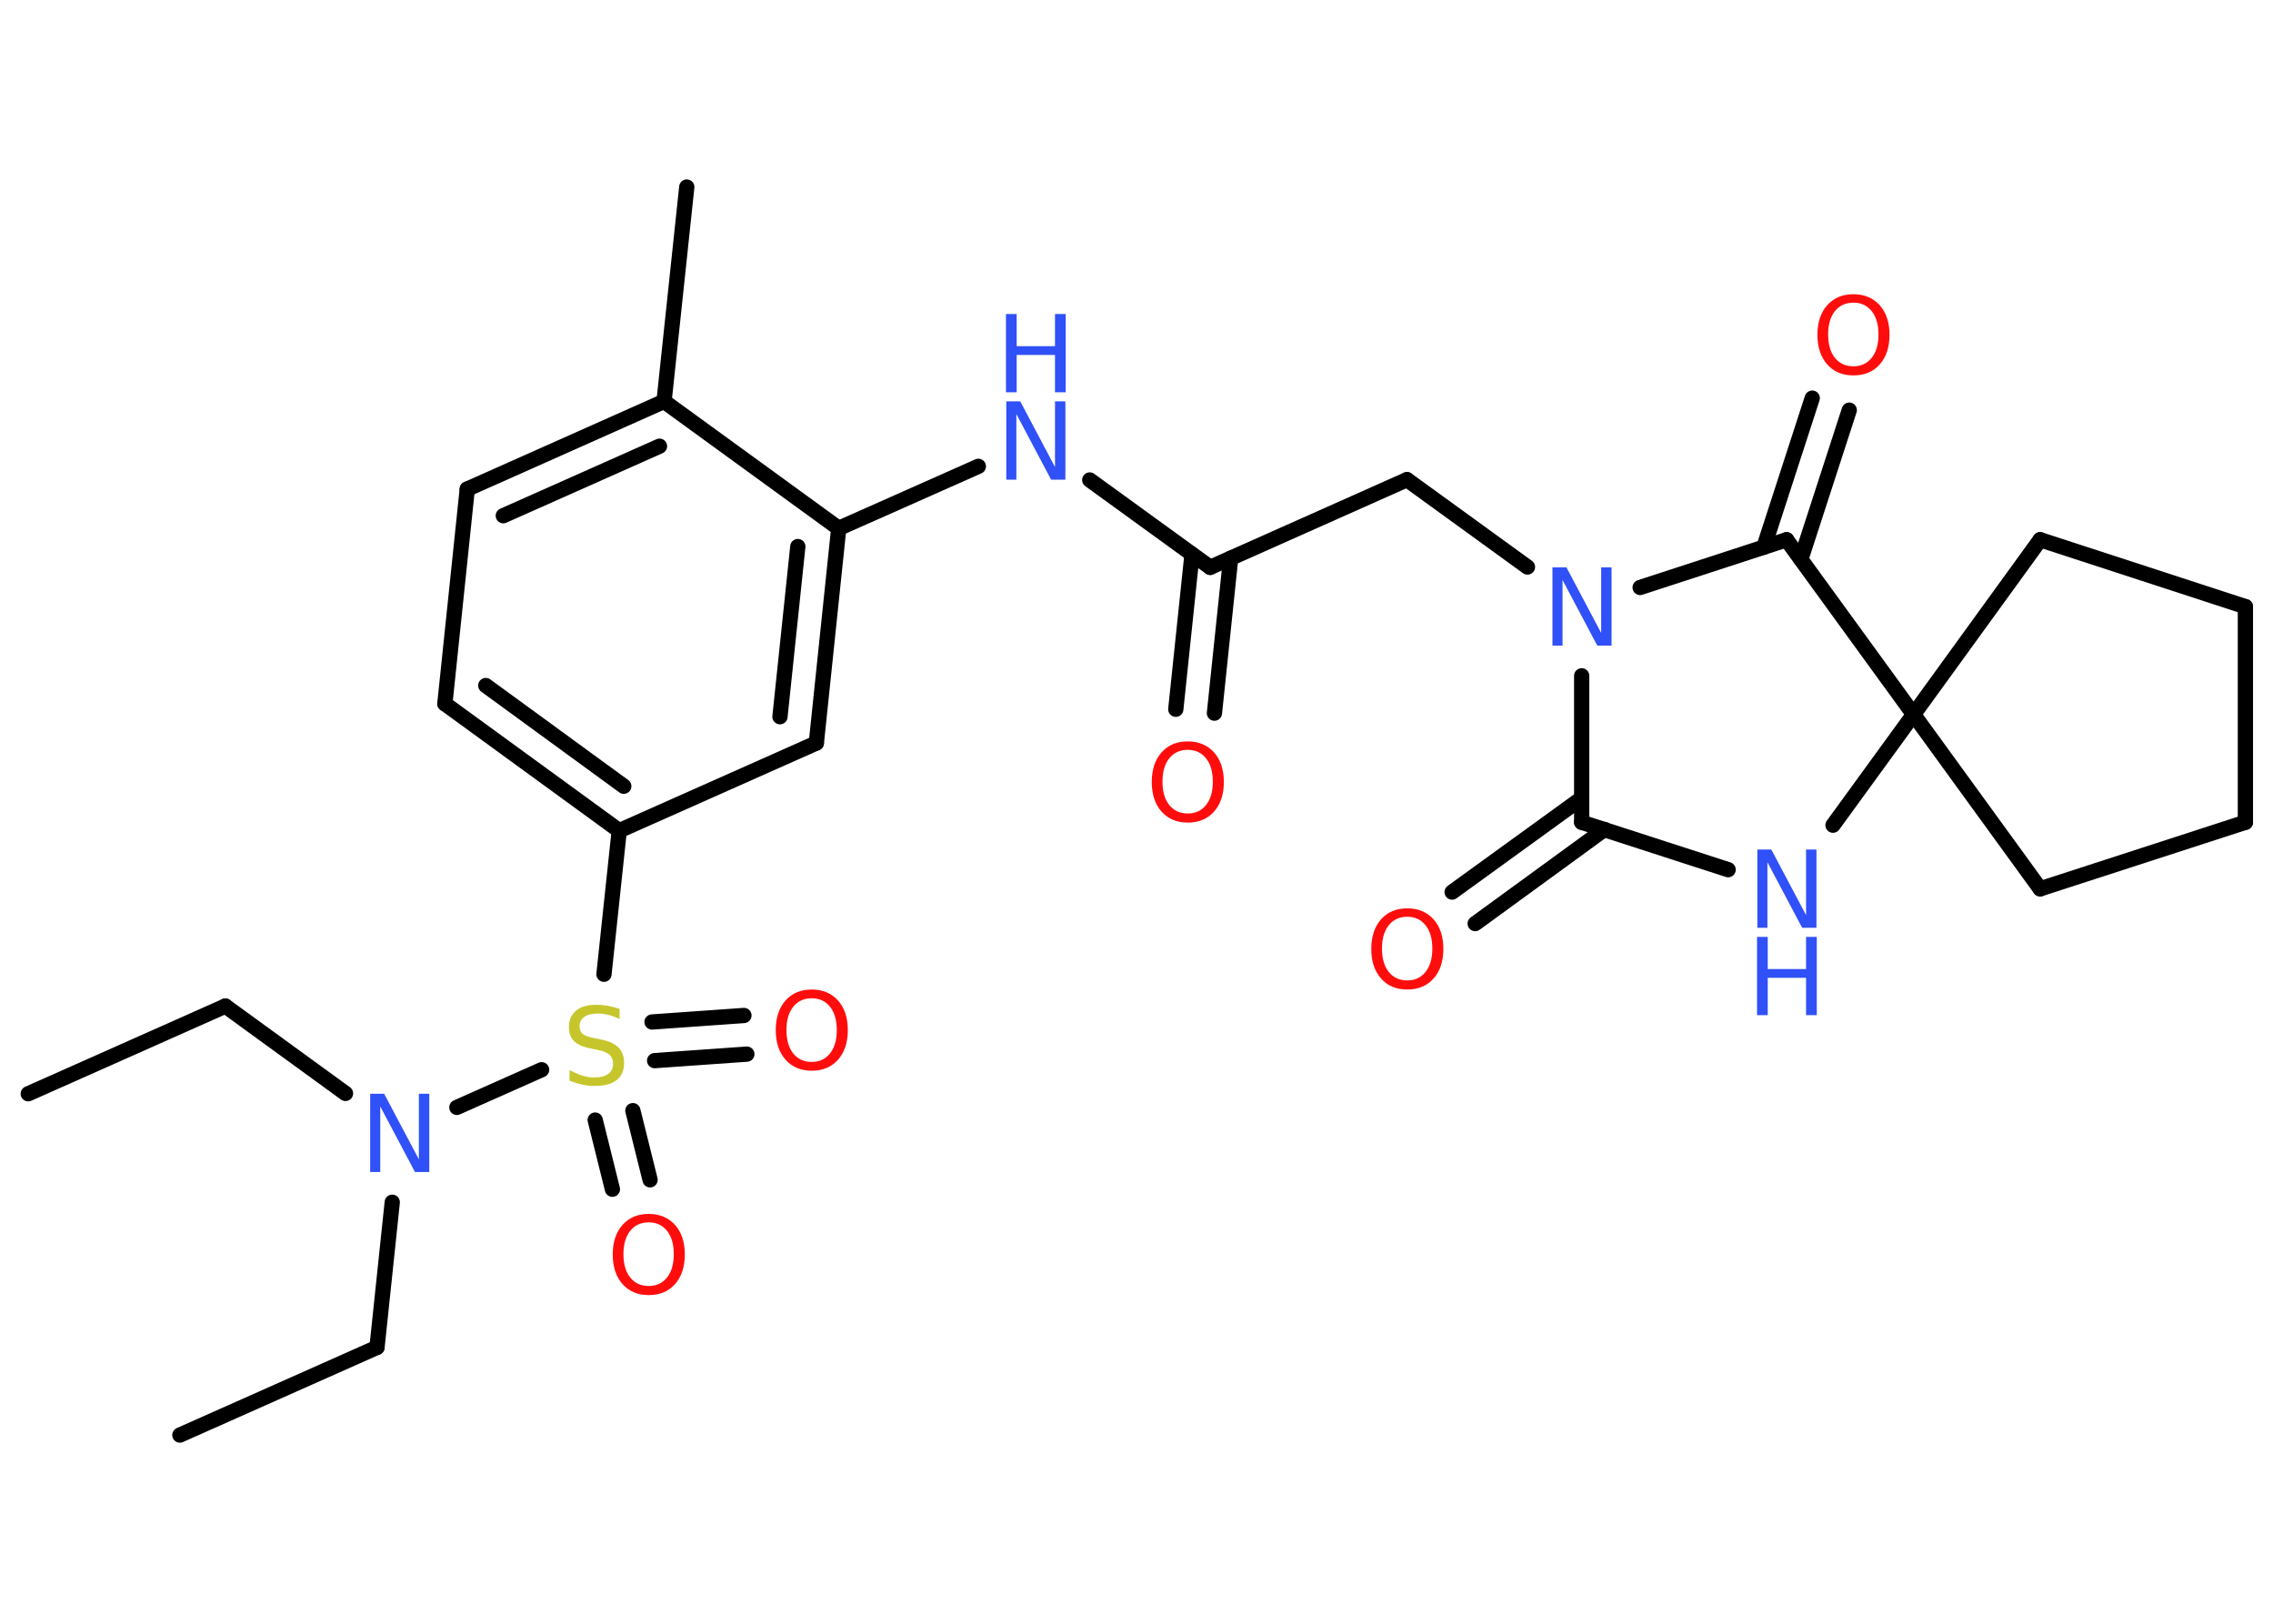 <?xml version='1.0' encoding='UTF-8'?>
<!DOCTYPE svg PUBLIC "-//W3C//DTD SVG 1.1//EN" "http://www.w3.org/Graphics/SVG/1.1/DTD/svg11.dtd">
<svg version='1.2' xmlns='http://www.w3.org/2000/svg' xmlns:xlink='http://www.w3.org/1999/xlink' width='70.0mm' height='50.0mm' viewBox='0 0 70.0 50.0'>
  <desc>Generated by the Chemistry Development Kit (http://github.com/cdk)</desc>
  <g stroke-linecap='round' stroke-linejoin='round' stroke='#000000' stroke-width='.47' fill='#3050F8'>
    <rect x='.0' y='.0' width='70.0' height='50.0' fill='#FFFFFF' stroke='none'/>
    <g id='mol1' class='mol'>
      <line id='mol1bnd1' class='bond' x1='5.54' y1='44.19' x2='11.61' y2='41.49'/>
      <line id='mol1bnd2' class='bond' x1='11.61' y1='41.49' x2='12.08' y2='37.02'/>
      <line id='mol1bnd3' class='bond' x1='10.64' y1='33.67' x2='6.94' y2='30.98'/>
      <line id='mol1bnd4' class='bond' x1='6.94' y1='30.98' x2='.87' y2='33.68'/>
      <line id='mol1bnd5' class='bond' x1='14.07' y1='34.1' x2='16.68' y2='32.94'/>
      <g id='mol1bnd6' class='bond'>
        <line x1='19.49' y1='34.2' x2='20.02' y2='36.33'/>
        <line x1='18.33' y1='34.49' x2='18.86' y2='36.62'/>
      </g>
      <g id='mol1bnd7' class='bond'>
        <line x1='20.08' y1='31.47' x2='22.91' y2='31.27'/>
        <line x1='20.16' y1='32.66' x2='23.0' y2='32.46'/>
      </g>
      <line id='mol1bnd8' class='bond' x1='18.6' y1='30.0' x2='19.07' y2='25.58'/>
      <g id='mol1bnd9' class='bond'>
        <line x1='13.7' y1='21.67' x2='19.07' y2='25.58'/>
        <line x1='14.96' y1='21.11' x2='19.21' y2='24.21'/>
      </g>
      <line id='mol1bnd10' class='bond' x1='13.7' y1='21.67' x2='14.39' y2='15.06'/>
      <g id='mol1bnd11' class='bond'>
        <line x1='20.45' y1='12.36' x2='14.39' y2='15.06'/>
        <line x1='20.31' y1='13.74' x2='15.5' y2='15.88'/>
      </g>
      <line id='mol1bnd12' class='bond' x1='20.45' y1='12.36' x2='21.15' y2='5.76'/>
      <line id='mol1bnd13' class='bond' x1='20.45' y1='12.36' x2='25.83' y2='16.27'/>
      <line id='mol1bnd14' class='bond' x1='25.83' y1='16.27' x2='30.13' y2='14.36'/>
      <line id='mol1bnd15' class='bond' x1='33.56' y1='14.78' x2='37.27' y2='17.47'/>
      <g id='mol1bnd16' class='bond'>
        <line x1='37.9' y1='17.19' x2='37.4' y2='21.96'/>
        <line x1='36.71' y1='17.07' x2='36.21' y2='21.84'/>
      </g>
      <line id='mol1bnd17' class='bond' x1='37.27' y1='17.47' x2='43.33' y2='14.77'/>
      <line id='mol1bnd18' class='bond' x1='43.33' y1='14.77' x2='47.04' y2='17.46'/>
      <line id='mol1bnd19' class='bond' x1='48.71' y1='20.81' x2='48.71' y2='25.32'/>
      <g id='mol1bnd20' class='bond'>
        <line x1='49.41' y1='25.54' x2='45.43' y2='28.44'/>
        <line x1='48.71' y1='24.58' x2='44.72' y2='27.47'/>
      </g>
      <line id='mol1bnd21' class='bond' x1='48.71' y1='25.32' x2='53.22' y2='26.78'/>
      <line id='mol1bnd22' class='bond' x1='56.45' y1='25.41' x2='58.93' y2='22.0'/>
      <line id='mol1bnd23' class='bond' x1='58.93' y1='22.0' x2='62.83' y2='16.62'/>
      <line id='mol1bnd24' class='bond' x1='62.83' y1='16.62' x2='69.15' y2='18.68'/>
      <line id='mol1bnd25' class='bond' x1='69.15' y1='18.68' x2='69.15' y2='25.32'/>
      <line id='mol1bnd26' class='bond' x1='69.15' y1='25.32' x2='62.83' y2='27.37'/>
      <line id='mol1bnd27' class='bond' x1='58.93' y1='22.0' x2='62.83' y2='27.37'/>
      <line id='mol1bnd28' class='bond' x1='58.93' y1='22.0' x2='55.02' y2='16.62'/>
      <line id='mol1bnd29' class='bond' x1='50.51' y1='18.09' x2='55.02' y2='16.62'/>
      <g id='mol1bnd30' class='bond'>
        <line x1='54.32' y1='16.85' x2='55.81' y2='12.26'/>
        <line x1='55.46' y1='17.22' x2='56.95' y2='12.63'/>
      </g>
      <g id='mol1bnd31' class='bond'>
        <line x1='25.14' y1='22.88' x2='25.83' y2='16.27'/>
        <line x1='24.02' y1='22.07' x2='24.57' y2='16.83'/>
      </g>
      <line id='mol1bnd32' class='bond' x1='19.07' y1='25.58' x2='25.14' y2='22.88'/>
      <path id='mol1atm3' class='atom' d='M11.39 33.68h.44l1.07 2.02v-2.02h.32v2.41h-.44l-1.07 -2.02v2.02h-.31v-2.41z' stroke='none'/>
      <path id='mol1atm6' class='atom' d='M19.08 31.06v.32q-.18 -.09 -.35 -.13q-.16 -.04 -.32 -.04q-.27 .0 -.41 .1q-.15 .1 -.15 .29q.0 .16 .1 .24q.1 .08 .36 .13l.2 .04q.36 .07 .54 .25q.17 .17 .17 .47q.0 .35 -.23 .53q-.23 .18 -.69 .18q-.17 .0 -.36 -.04q-.19 -.04 -.4 -.12v-.33q.2 .11 .39 .17q.19 .06 .37 .06q.28 .0 .43 -.11q.15 -.11 .15 -.31q.0 -.18 -.11 -.28q-.11 -.1 -.36 -.15l-.2 -.04q-.37 -.07 -.53 -.23q-.16 -.16 -.16 -.43q.0 -.32 .22 -.51q.22 -.18 .62 -.18q.17 .0 .34 .03q.18 .03 .36 .09z' stroke='none' fill='#C6C62C'/>
      <path id='mol1atm7' class='atom' d='M19.98 37.64q-.36 .0 -.57 .26q-.21 .26 -.21 .72q.0 .46 .21 .72q.21 .26 .57 .26q.35 .0 .56 -.26q.21 -.26 .21 -.72q.0 -.46 -.21 -.72q-.21 -.26 -.56 -.26zM19.98 37.38q.5 .0 .81 .34q.3 .34 .3 .91q.0 .57 -.3 .91q-.3 .34 -.81 .34q-.51 .0 -.81 -.34q-.3 -.34 -.3 -.91q.0 -.57 .3 -.91q.3 -.34 .81 -.34z' stroke='none' fill='#FF0D0D'/>
      <path id='mol1atm8' class='atom' d='M25.0 30.74q-.36 .0 -.57 .26q-.21 .26 -.21 .72q.0 .46 .21 .72q.21 .26 .57 .26q.35 .0 .56 -.26q.21 -.26 .21 -.72q.0 -.46 -.21 -.72q-.21 -.26 -.56 -.26zM25.0 30.47q.5 .0 .81 .34q.3 .34 .3 .91q.0 .57 -.3 .91q-.3 .34 -.81 .34q-.51 .0 -.81 -.34q-.3 -.34 -.3 -.91q.0 -.57 .3 -.91q.3 -.34 .81 -.34z' stroke='none' fill='#FF0D0D'/>
      <g id='mol1atm15' class='atom'>
        <path d='M30.98 12.36h.44l1.07 2.02v-2.02h.32v2.41h-.44l-1.07 -2.02v2.02h-.31v-2.41z' stroke='none'/>
        <path d='M30.98 9.67h.33v.99h1.18v-.99h.33v2.41h-.33v-1.15h-1.18v1.15h-.33v-2.41z' stroke='none'/>
      </g>
      <path id='mol1atm17' class='atom' d='M36.58 23.09q-.36 .0 -.57 .26q-.21 .26 -.21 .72q.0 .46 .21 .72q.21 .26 .57 .26q.35 .0 .56 -.26q.21 -.26 .21 -.72q.0 -.46 -.21 -.72q-.21 -.26 -.56 -.26zM36.58 22.83q.5 .0 .81 .34q.3 .34 .3 .91q.0 .57 -.3 .91q-.3 .34 -.81 .34q-.51 .0 -.81 -.34q-.3 -.34 -.3 -.91q.0 -.57 .3 -.91q.3 -.34 .81 -.34z' stroke='none' fill='#FF0D0D'/>
      <path id='mol1atm19' class='atom' d='M47.8 17.47h.44l1.07 2.02v-2.02h.32v2.41h-.44l-1.07 -2.02v2.02h-.31v-2.41z' stroke='none'/>
      <path id='mol1atm21' class='atom' d='M43.34 28.23q-.36 .0 -.57 .26q-.21 .26 -.21 .72q.0 .46 .21 .72q.21 .26 .57 .26q.35 .0 .56 -.26q.21 -.26 .21 -.72q.0 -.46 -.21 -.72q-.21 -.26 -.56 -.26zM43.34 27.97q.5 .0 .81 .34q.3 .34 .3 .91q.0 .57 -.3 .91q-.3 .34 -.81 .34q-.51 .0 -.81 -.34q-.3 -.34 -.3 -.91q.0 -.57 .3 -.91q.3 -.34 .81 -.34z' stroke='none' fill='#FF0D0D'/>
      <g id='mol1atm22' class='atom'>
        <path d='M54.11 26.16h.44l1.07 2.02v-2.02h.32v2.41h-.44l-1.07 -2.02v2.02h-.31v-2.41z' stroke='none'/>
        <path d='M54.11 28.85h.33v.99h1.18v-.99h.33v2.41h-.33v-1.15h-1.18v1.15h-.33v-2.41z' stroke='none'/>
      </g>
      <path id='mol1atm29' class='atom' d='M57.08 9.32q-.36 .0 -.57 .26q-.21 .26 -.21 .72q.0 .46 .21 .72q.21 .26 .57 .26q.35 .0 .56 -.26q.21 -.26 .21 -.72q.0 -.46 -.21 -.72q-.21 -.26 -.56 -.26zM57.08 9.06q.5 .0 .81 .34q.3 .34 .3 .91q.0 .57 -.3 .91q-.3 .34 -.81 .34q-.51 .0 -.81 -.34q-.3 -.34 -.3 -.91q.0 -.57 .3 -.91q.3 -.34 .81 -.34z' stroke='none' fill='#FF0D0D'/>
    </g>
  </g>
</svg>
